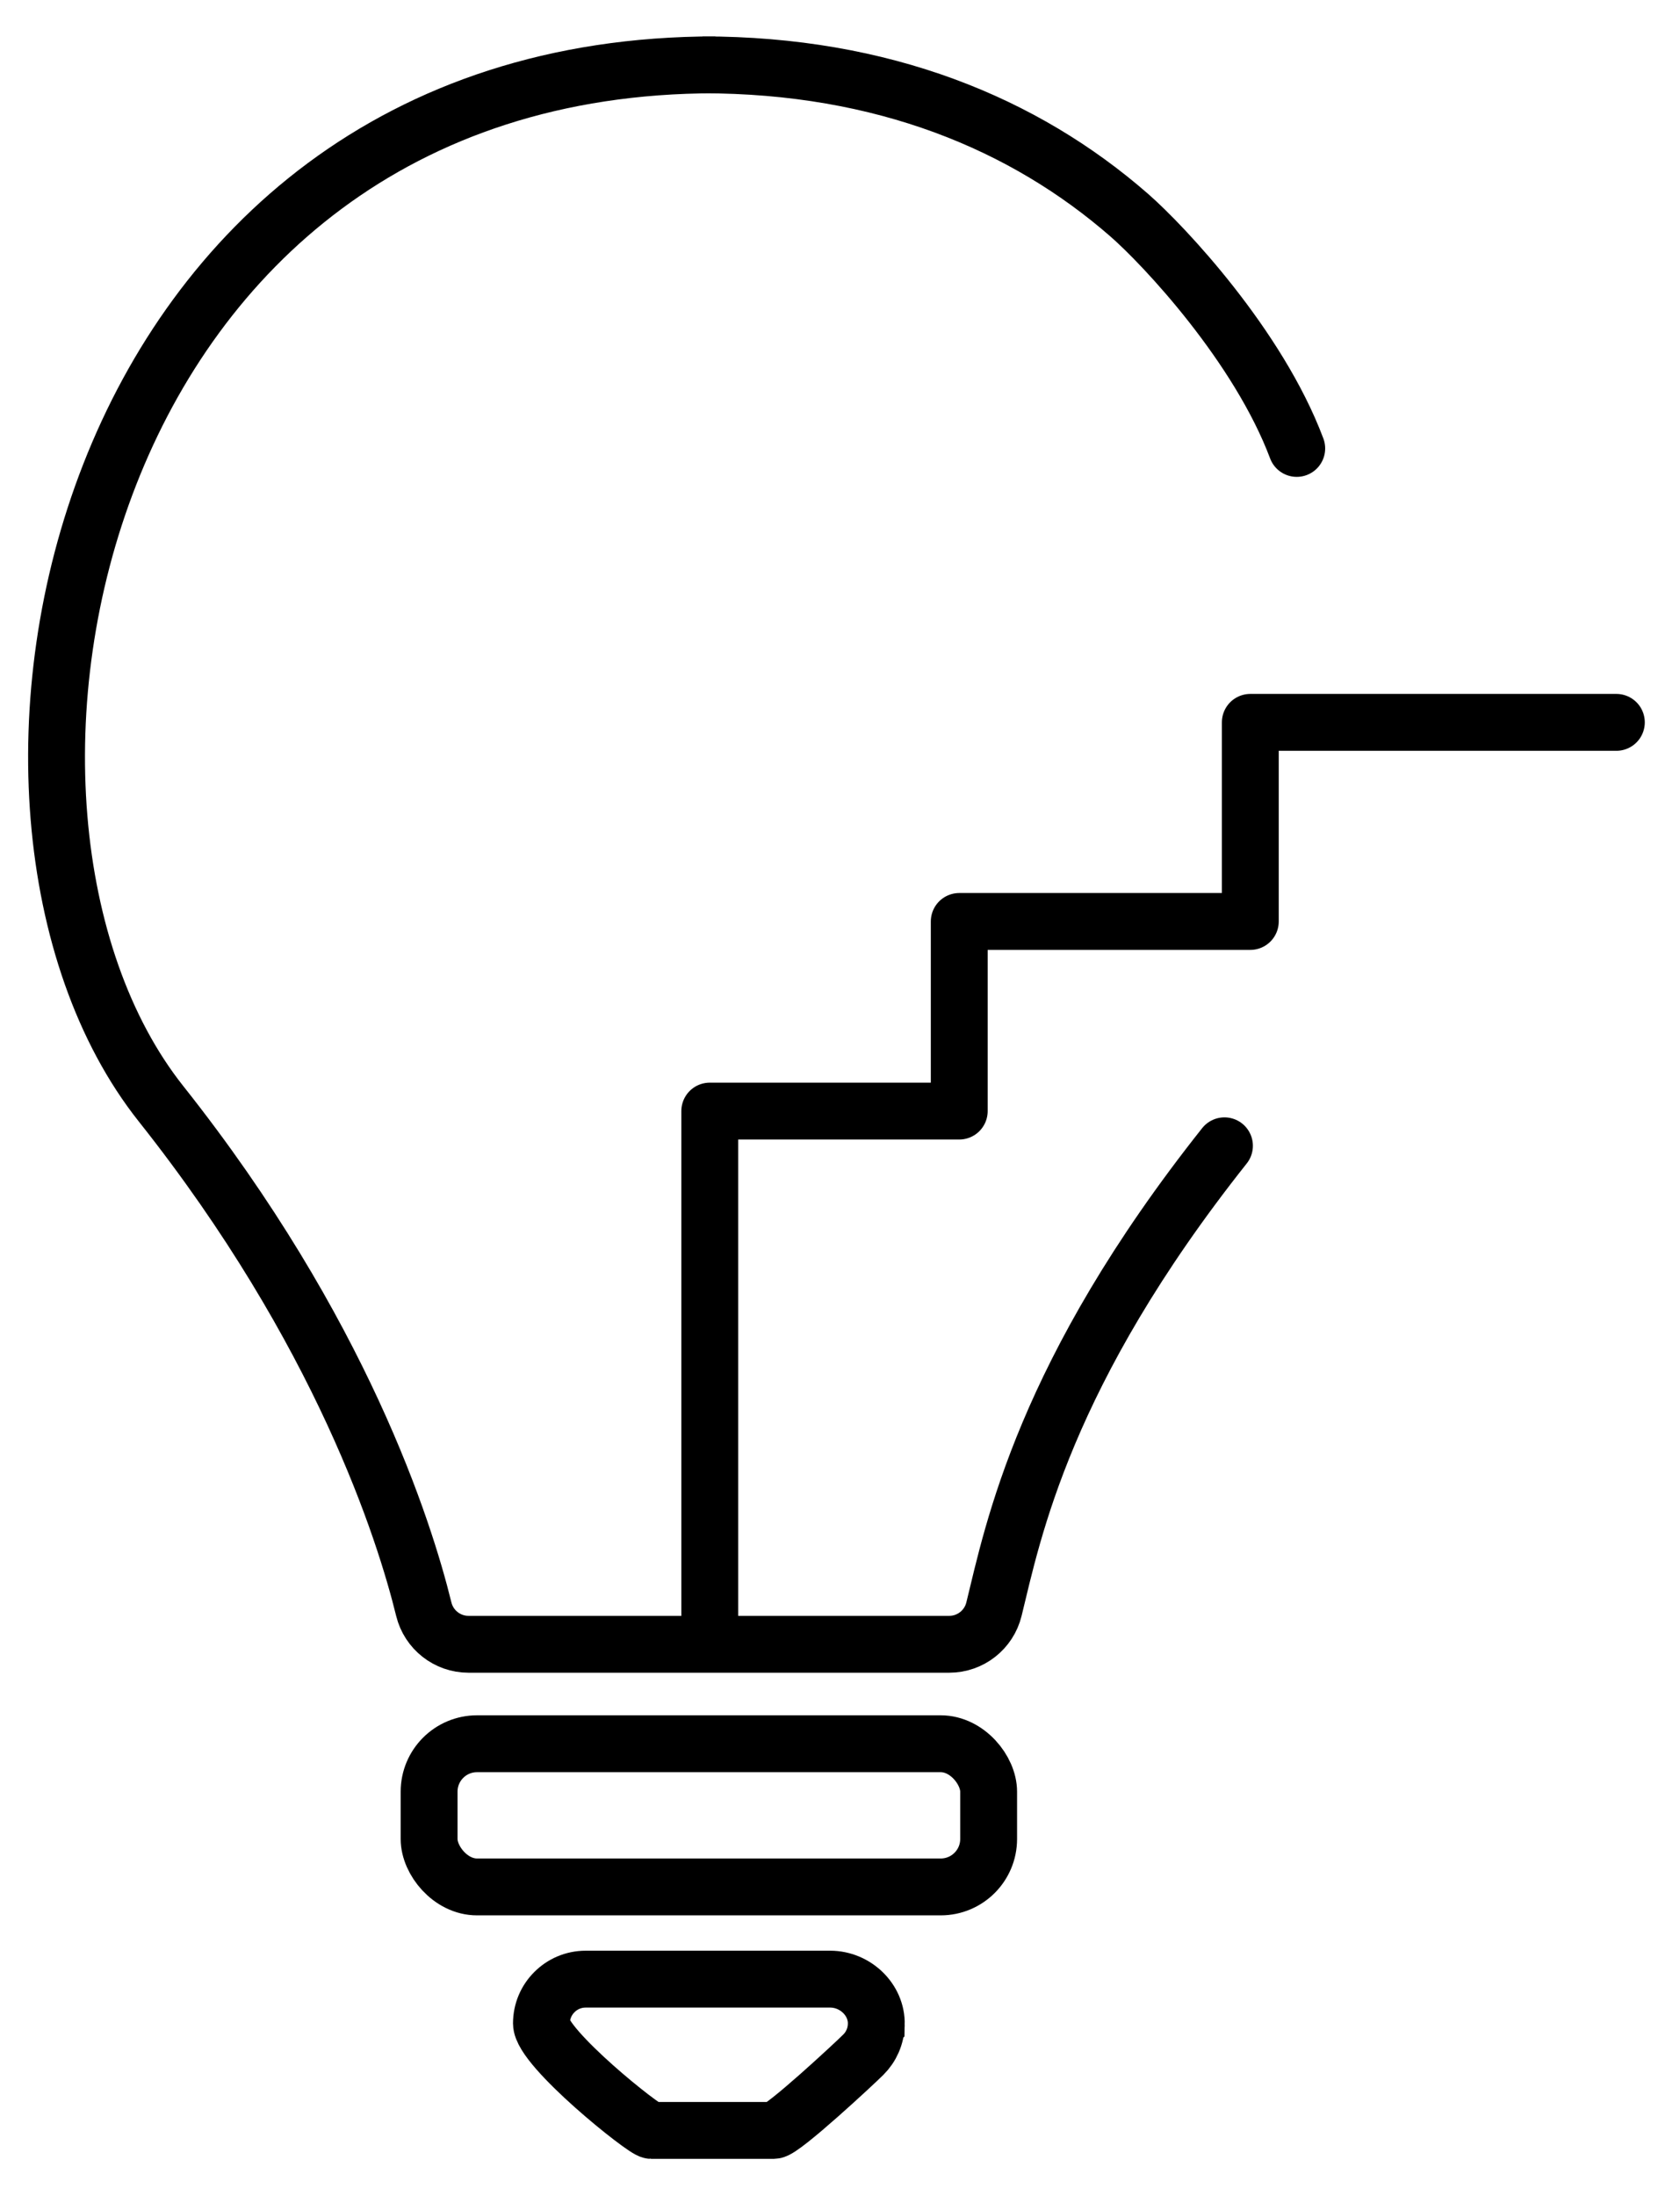 <?xml version="1.0" encoding="UTF-8"?><svg id="Calque_1" xmlns="http://www.w3.org/2000/svg" viewBox="0 0 2234.23 2919.28"><defs><style>.cls-1,.cls-2{stroke-linecap:round;}.cls-1,.cls-2,.cls-3{fill:none;stroke:#000;stroke-width:75.62px;}.cls-1,.cls-3{stroke-miterlimit:10;}.cls-2{stroke-linejoin:round;}</style></defs><path class="cls-3" d="m1165.37,2691.59c-.36,15.71-6.84,29.91-17.23,40.21-10.6,10.69-107.37,100.69-119.05,100.69h-163.1c-9.06,0-145.93-109.76-145.93-142.28,0-16.26,6.56-30.99,17.25-41.59,10.6-10.69,25.33-17.25,41.59-17.25h325.19c33.12,0,62.05,27.1,61.29,60.21Z"/><path class="cls-1" d="m1628.4,1523.4c-240.16,302.61-281.04,512.16-306.54,616.09-6.73,27.43-31.28,46.67-59.52,46.67h-328.38s17.53,0,17.53,0h-328.38c-28.24,0-52.79-19.24-59.52-46.67-25.5-103.93-109.23-369.3-349.4-671.9C-95.55,1077.34,96.49,86.21,951.33,86.21h-17.22c240.43,0,428.42,78.4,567.57,199.78,46.38,40.46,171.82,174.17,222.84,310.23"/><rect class="cls-3" x="570.66" y="2318.4" width="744.12" height="190.36" rx="63.71" ry="63.71"/><polyline class="cls-2" points="2149.6 960.41 1662.78 960.41 1662.78 1225.13 1275.7 1225.13 1275.7 1477.24 943.92 1477.24 943.92 2158.25"/></svg>
